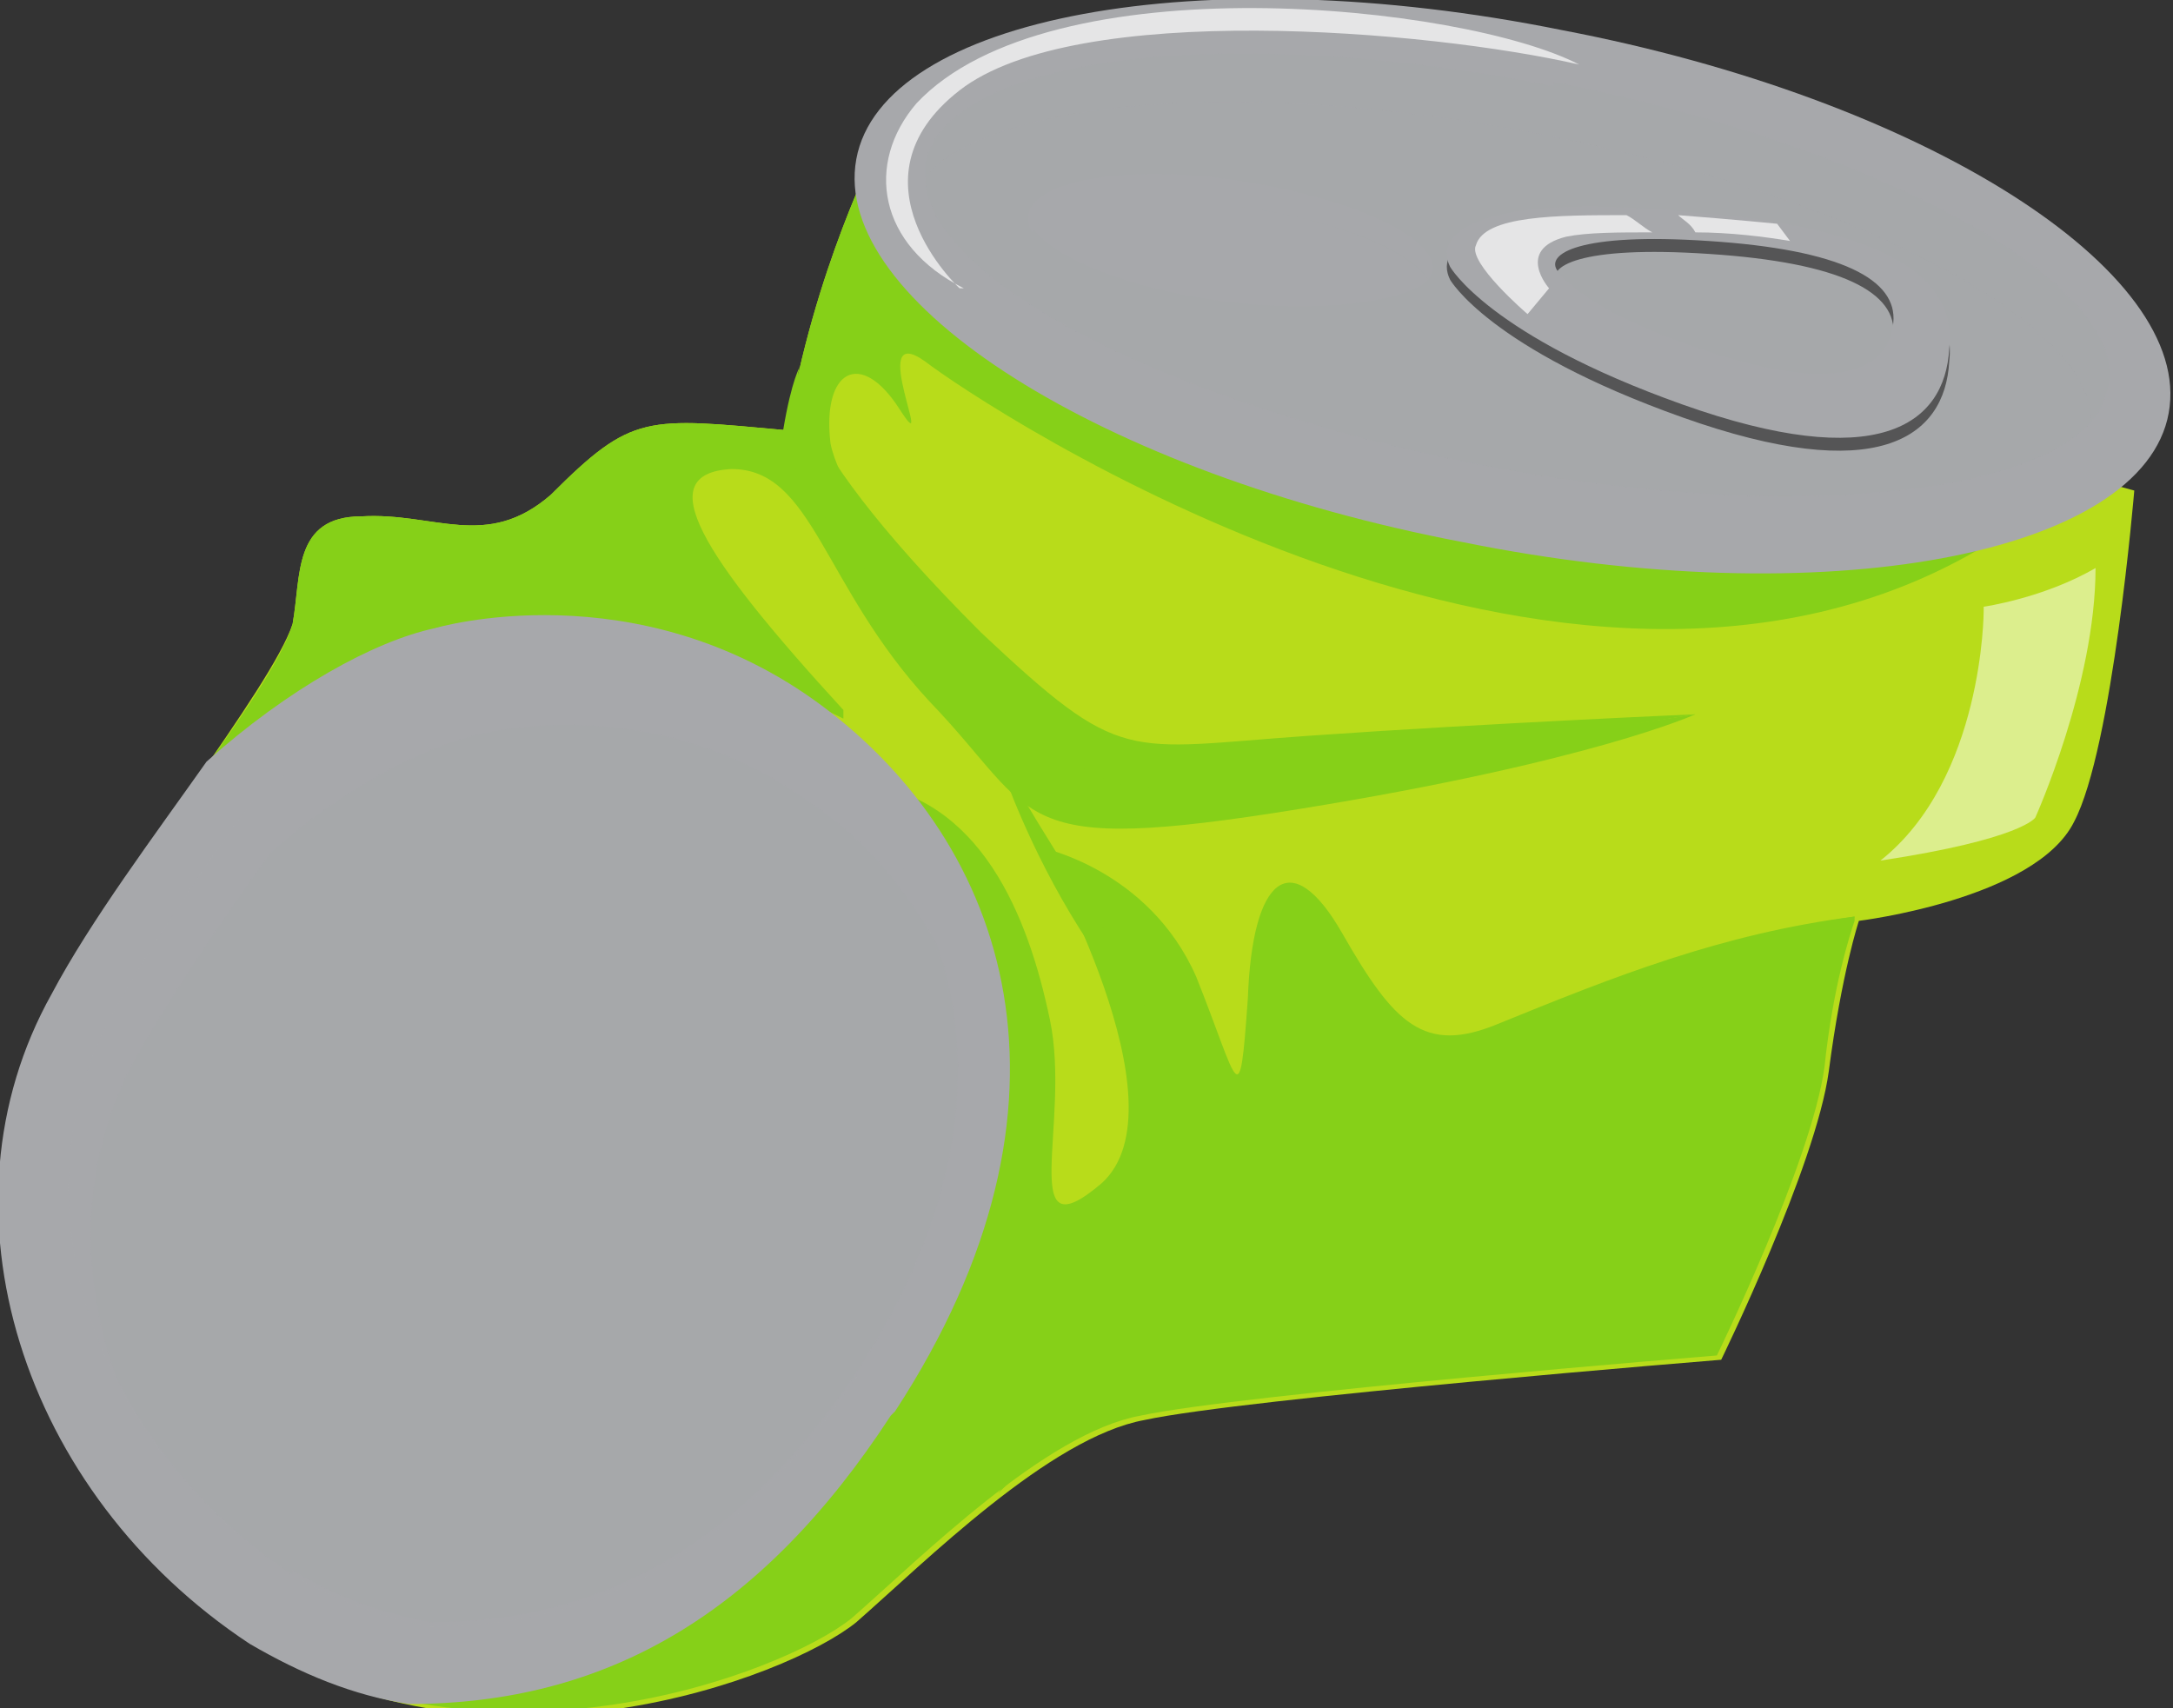 <?xml version="1.0" encoding="UTF-8"?>
<svg xmlns="http://www.w3.org/2000/svg" version="1.1" viewBox="0 0 50.5 39.7">
  <rect x="0" y="0" width="50.5" height="39.7" fill="#333333" stroke="none"/>
  <!-- Generator: Adobe Illustrator 29.3.1, SVG Export Plug-In . SVG Version: 2.1.0 Build 151)  -->
  <g style="isolation: isolate;">
    <g id="can_1">
      <g>
        <path d="M20.4,3.4s-1.5,2.9-2.1,6.6c-3.3-.3-3.6-.4-5.5,1.5-1.5,1.3-2.7.4-4.4.5-1.6,0-1.4,1.4-1.6,2.5-.5,1.5-3.9,5.7-5.5,8.6-2.8,5-.7,11.6,4.6,15.1,5.5,3.4,12.4.8,14-.5,1.6-1.4,4.5-4.3,6.7-4.7,2.3-.5,13.4-1.4,13.4-1.4,0,0,2.2-4.5,2.5-6.7.3-2.3.7-3.5.7-3.5,0,0,4.1-.5,5-2.3.9-1.7,1.4-7.7,1.4-7.7L20.4,3.4Z" style="fill: #b8dc1a;"/>
        <path d="M43.1,21.3c-3.1.4-5.6,1.4-8.3,2.5-1.7.7-2.4,0-3.6-2.1-1.2-2.1-2.1-1.3-2.2,1.5-.2,2.8-.2,2-1.2-.5-1.1-2.5-3.6-3-3.6-3,0,0,3.4,6,1.4,7.8-2,1.7-.7-1.4-1.2-3.8-.5-2.4-1.6-5.2-4.4-5.5-2.1-.2-12.1,11.7-16.9,17.6.8.9,1.7,1.7,2.7,2.3,5.5,3.4,12.4.8,14-.5,1.6-1.4,4.5-4.3,6.7-4.7,2.3-.5,13.4-1.4,13.4-1.4,0,0,2.2-4.5,2.5-6.7.2-1.9.6-3.1.7-3.4,0,0,0,0,0,0Z" style="fill: #86d018; mix-blend-mode: multiply;"/>
        <path d="M19.6,16.5c-3.3-3.6-4.5-5.5-2.6-5.6,1.9,0,2.1,2.7,4.6,5.4,2.6,2.7,1.8,3.6,8.6,2.5,6.8-1.1,9.2-2.2,9.2-2.2,0,0-10.3,1.7-13.3.8-3-.9-6.5-5.5-6.8-7.1-.2-1.7.7-2.2,1.6-.8.9,1.4-.8-2.1.6-1.1,1.3,1,14.9,10.1,24.6,4.3L20.4,3.4s-1.5,2.9-2.1,6.6c-3.3-.3-3.6-.4-5.5,1.5-1.5,1.3-2.7.4-4.4.5-1.6,0-1.4,1.4-1.6,2.5-.2.7-1,1.9-2,3.3,2.9-1.8,8.6-4.2,14.8-1.1Z" style="fill: #86d018; mix-blend-mode: multiply;"/>
        <path d="M20.8,32.8c4.7-7.2,2.6-13.2-1.7-16.4-4.3-3.2-9-1.8-9-1.8-1.4.3-3.4,1.4-5.3,3.1-1.2,1.7-2.7,3.7-3.6,5.4-2.8,5-.7,11.6,4.6,15.1,1.2.7,2.4,1.2,3.7,1.4,4.6,0,8.2-2.1,11.2-6.7Z" style="fill: #a7a8ab;"/>
        <g style="mix-blend-mode: multiply; opacity: .5;">
          <path d="M19.9,31.9c4.1-6.3,2.3-11.5-1.5-14.3-3.8-2.8-7.9-1.6-7.9-1.6-1.2.3-3,1.2-4.7,2.7-1.1,1.5-2.3,3.3-3.1,4.7-2.5,4.4-.6,10.1,4.1,13.2,1,.6,2.1,1,3.2,1.2,4,0,7.2-1.8,9.9-5.8Z" style="fill: #a7a8ab;"/>
        </g>
        <g style="mix-blend-mode: multiply;">
          <path d="M3.2,24.4c.8-1.4,2.1-3.2,3.1-4.7,1.7-1.5,3.4-2.4,4.7-2.7,0,0,4.1-1.2,7.9,1.6,1.2.9,2.2,2,2.9,3.3-.6-1.8-1.8-3.3-3.3-4.4-3.8-2.8-7.9-1.6-7.9-1.6-1.2.3-3,1.2-4.7,2.7-1.1,1.5-2.3,3.3-3.1,4.7-1.5,2.7-1.4,5.8,0,8.6-.9-2.5-.8-5.2.5-7.5Z" style="fill: #a7a8ab;"/>
          <path d="M6.8,36.5c1,.6,2.1,1,3.2,1.2,4,0,7.2-1.8,9.9-5.8,2.5-3.8,2.8-7.2,1.9-9.9-.7-1.3-1.7-2.5-2.9-3.3-3.8-2.8-7.9-1.6-7.9-1.6-1.2.3-3,1.2-4.7,2.7-1.1,1.5-2.3,3.3-3.1,4.7-1.3,2.3-1.4,5-.5,7.5.9,1.8,2.3,3.4,4.1,4.6Z" style="fill: #a7a8ab; opacity: .5;"/>
        </g>
        <g style="mix-blend-mode: multiply;">
          <path d="M18.6,8.5s-.8,1.2,4.2,6.2c3.3,3.1,3.3,2.7,7.6,2.4,4.3-.3,9-.5,9-.5,0,0-8.9,1.5-12.9,1.7-2.2,0-8.2-6.4-8.3-8.3.2-1.2.4-1.5.4-1.5Z" style="fill: #86d018;"/>
          <path d="M23.3,17.9s.6,1.8,1.8,3.7c1.2,1.8,2.9,5.9-1.9,13.1,2.6-2.5,3.8-5.8,4-8.5.1-2.7-1.8-4.8-3.8-8.3Z" style="fill: #86d018;"/>
          <path d="M43.1,21.3s-5.8.8-9.6,3.5c3.8-1.3,9.3-2.7,9.3-2.7l.3-.8Z" style="fill: #86d018;"/>
        </g>
        <path d="M50.4,9.6c-.6,3.3-8,4.7-16.4,3-8.4-1.6-14.7-5.6-14.1-8.9.6-3.3,8-4.7,16.4-3,8.4,1.6,14.7,5.6,14.1,8.9Z" style="fill: #a7a8ab;"/>
        <g>
          <path d="M36.1,2c-7.6-1.5-14.1-.7-14.6,1.8,0,.1,0,.2,0,.3,1.6-1.8,7.5-2.3,14.2-1,7.2,1.4,12.8,4.3,12.9,6.7.2-.2.3-.5.4-.8.5-2.4-5.3-5.6-12.9-7.1Z" style="fill: #a7a8ab; mix-blend-mode: multiply; opacity: .5;"/>
          <path d="M35.7,3.1c-6.7-1.3-12.6-.8-14.2,1,0,2.4,5.7,5.3,12.9,6.7,6.7,1.3,12.6.8,14.2-1,0-2.4-5.7-5.3-12.9-6.7Z" style="fill: #a7a8ab; mix-blend-mode: multiply; opacity: .5;"/>
          <path d="M35.7,3.1c-6.7-1.3-12.6-.8-14.2,1,0,2.4,5.7,5.3,12.9,6.7,6.7,1.3,12.6.8,14.2-1,0-2.4-5.7-5.3-12.9-6.7Z" style="fill: #a7a8ab; mix-blend-mode: multiply; opacity: .5;"/>
        </g>
        <g style="mix-blend-mode: multiply;">
          <path d="M28.8,4.8c2.2.3,4,1,4.4,1.7,0,0,.1-.2.1-.2.1-.8-1.9-1.7-4.5-2.1-2.6-.4-4.8,0-4.9.8,0,.1,0,.3.1.4.5-.6,2.5-.8,4.8-.5Z" style="fill: #a7a8ab;"/>
          <path d="M28.4,7c2.3.3,4.3,0,4.8-.5-.5-.7-2.2-1.4-4.4-1.7-2.3-.3-4.3,0-4.8.5.5.7,2.2,1.4,4.4,1.7Z" style="fill: #a7a8ab; mix-blend-mode: multiply;"/>
        </g>
        <path d="M39,5.2c-4.6-.4-5.7.5-5.3,1.3,0,0,.9,1.6,5.4,3.2,4.5,1.6,6.1.5,6.2-1.3.2-1.8-1.8-2.9-6.4-3.2ZM44,7.8c-.1,1-1.1,1.7-4.2.7-3.1-1-3.6-1.9-3.6-1.9-.3-.4.5-.9,3.5-.7,3.1.2,4.4.9,4.3,1.9Z" style="fill: #555556;"/>
        <path d="M39,4.9c-4.6-.4-5.7.5-5.3,1.3,0,0,.9,1.6,5.4,3.2,4.5,1.6,6.1.5,6.2-1.3.2-1.8-1.8-2.9-6.4-3.2ZM44,7.5c-.1,1-1.1,1.7-4.2.7-3.1-1-3.6-1.9-3.6-1.9-.3-.4.5-.9,3.5-.7,3.1.2,4.4.9,4.3,1.9Z" style="fill: #a7a8ab;"/>
        <path d="M22.3,6.7s-2.7-2.5,0-4.6c2.7-2.1,10.9-1.4,14.4-.6-2.7-1.4-12.3-2.4-15.4.9-1.2,1.4-.9,3.3,1.1,4.3Z" style="fill: #fff; opacity: .7;"/>
        <path d="M39.4,5.4c.8,0,1.6.1,2.2.2l-.3-.4s-1-.1-2.3-.2c.1.1.3.2.4.4Z" style="fill: #fff; opacity: .7;"/>
        <path d="M37.8,5c-1.6,0-3.3,0-3.5.7-.2.4,1.2,1.6,1.2,1.6l.5-.6s-.8-.9.4-1.2c.5-.1,1.2-.1,2-.1-.2-.1-.4-.3-.6-.4Z" style="fill: #fff; opacity: .7;"/>
        <path d="M46.1,14.2s0,3.9-2.4,5.8c3.3-.5,3.6-1,3.6-1,0,0,1.4-3.1,1.4-5.8-1.2.7-2.6.9-2.6.9Z" style="fill: #fff; opacity: .5;"/>
      </g>
    </g>
  </g>
</svg>